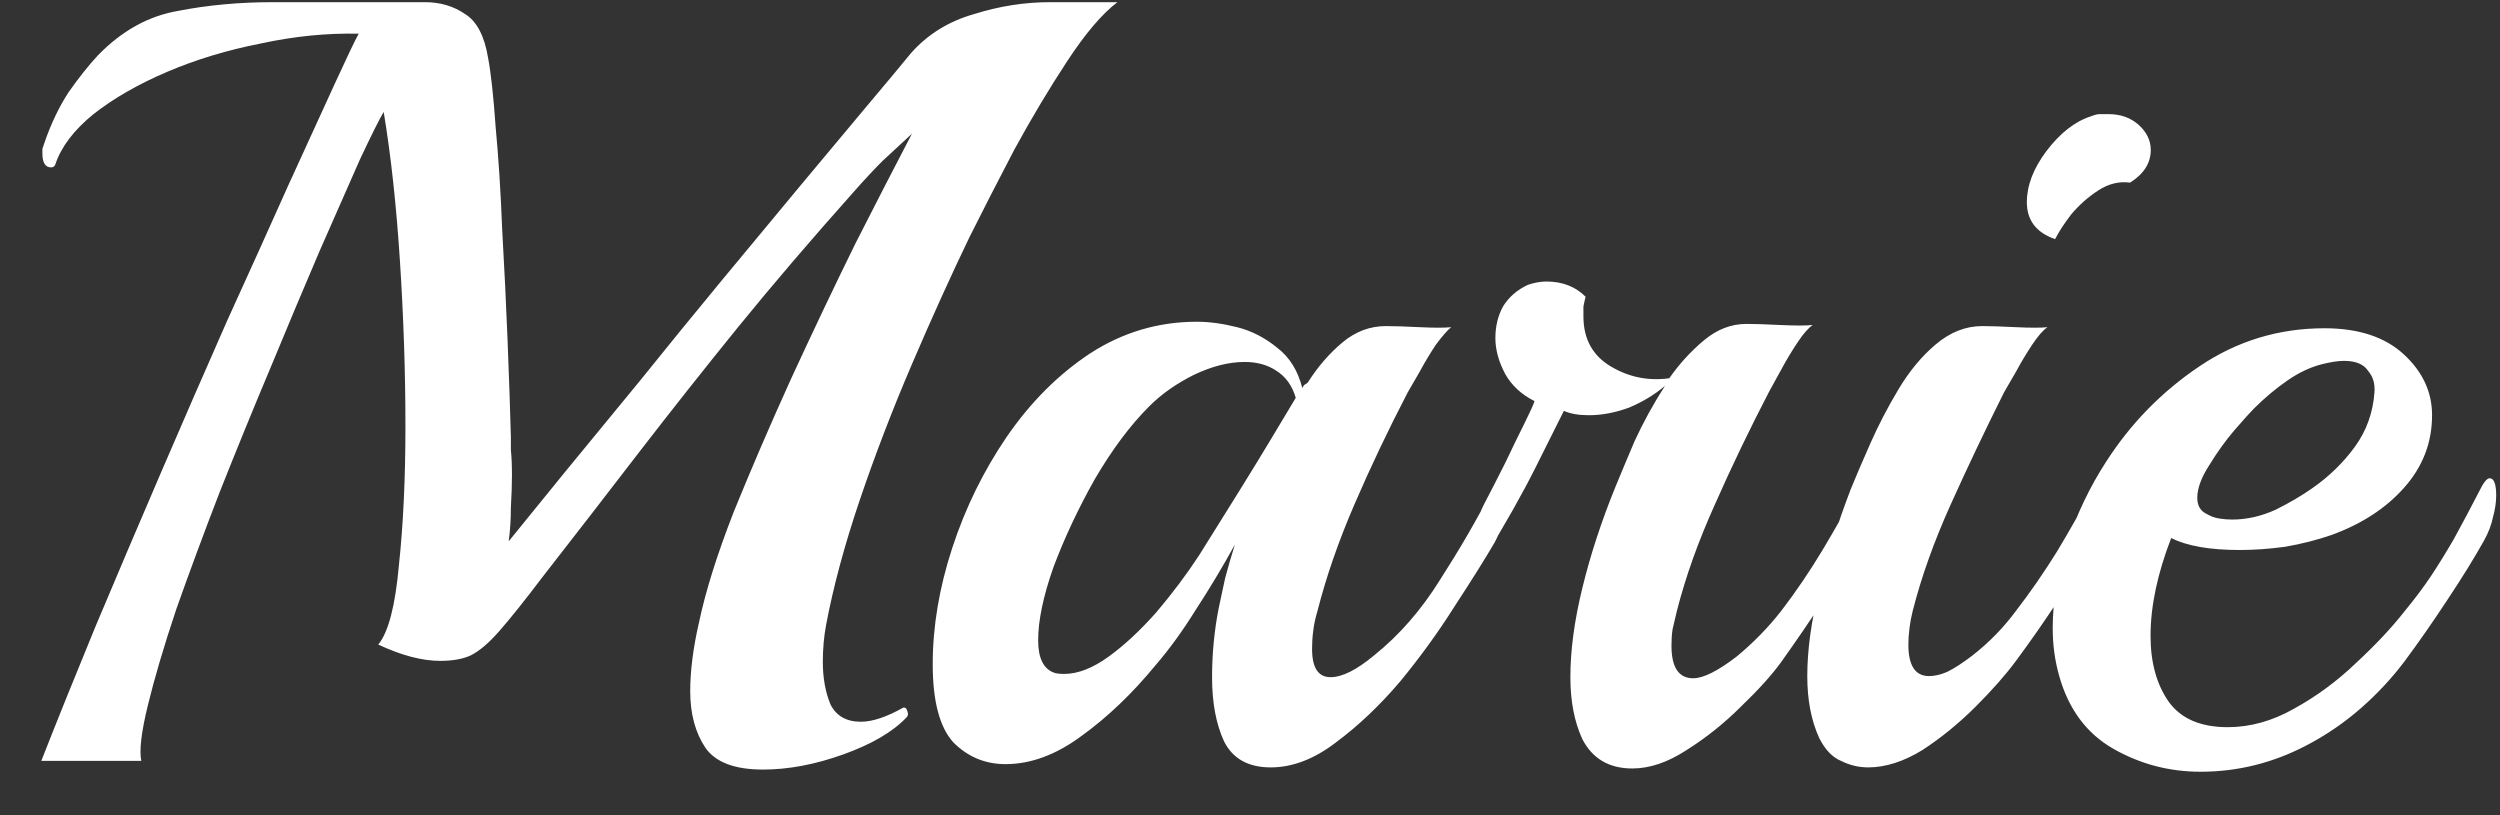 <svg width="46" height="15" viewBox="0 0 46 15" fill="none" xmlns="http://www.w3.org/2000/svg">
<rect x="0" y="0" width="46" height="15" fill="#333333" stroke="none"/>
<path d="M14.04 14.16C13.52 14.16 13.167 14.027 12.98 13.76C12.793 13.48 12.7 13.133 12.7 12.72C12.7 12.347 12.753 11.927 12.86 11.46C12.98 10.887 13.193 10.207 13.5 9.42C13.82 8.633 14.173 7.813 14.56 6.96C14.96 6.093 15.353 5.267 15.74 4.48C16.14 3.693 16.487 3.02 16.78 2.46C16.607 2.62 16.427 2.787 16.24 2.96C16.067 3.133 15.887 3.327 15.7 3.54C14.927 4.407 14.22 5.233 13.58 6.02C12.953 6.793 12.347 7.56 11.76 8.32C11.187 9.067 10.593 9.833 9.98 10.62C9.647 11.06 9.38 11.393 9.18 11.62C8.993 11.833 8.82 11.98 8.66 12.06C8.513 12.127 8.327 12.16 8.1 12.16C7.767 12.16 7.387 12.06 6.96 11.86C7.147 11.633 7.273 11.147 7.34 10.4C7.42 9.653 7.46 8.8 7.46 7.84C7.46 6.867 7.427 5.86 7.36 4.82C7.293 3.78 7.193 2.86 7.06 2.06C6.98 2.193 6.833 2.487 6.62 2.94C6.42 3.393 6.173 3.953 5.88 4.62C5.6 5.273 5.3 5.987 4.98 6.76C4.66 7.52 4.347 8.287 4.04 9.06C3.747 9.82 3.48 10.54 3.24 11.22C3.013 11.9 2.84 12.487 2.72 12.98C2.6 13.473 2.56 13.813 2.6 14H0.76C1.053 13.253 1.387 12.427 1.76 11.52C2.147 10.6 2.547 9.66 2.96 8.7C3.373 7.74 3.78 6.807 4.18 5.9C4.593 4.993 4.967 4.167 5.3 3.42C5.647 2.66 5.933 2.033 6.16 1.54C6.387 1.047 6.533 0.74 6.6 0.62C6.013 0.607 5.413 0.667 4.8 0.8C4.187 0.92 3.613 1.093 3.08 1.32C2.547 1.547 2.093 1.807 1.72 2.1C1.36 2.393 1.127 2.7 1.02 3.02C1.007 3.06 0.98 3.08 0.94 3.08C0.833 3.08 0.78 2.993 0.78 2.82C0.78 2.793 0.78 2.767 0.78 2.74C0.793 2.7 0.807 2.66 0.82 2.62C0.94 2.273 1.087 1.967 1.26 1.7C1.447 1.433 1.627 1.207 1.8 1.02C2.24 0.567 2.733 0.293 3.28 0.2C3.827 0.093 4.407 0.04 5.02 0.04H6.96C7.253 0.04 7.54 0.04 7.82 0.04C8.1 0.04 8.347 0.113 8.56 0.26C8.773 0.393 8.913 0.66 8.98 1.06C9.033 1.34 9.08 1.767 9.12 2.34C9.173 2.9 9.213 3.527 9.24 4.22C9.28 4.913 9.313 5.6 9.34 6.28C9.367 6.96 9.387 7.547 9.4 8.04C9.4 8.067 9.4 8.147 9.4 8.28C9.413 8.4 9.42 8.553 9.42 8.74C9.42 8.913 9.413 9.113 9.4 9.34C9.4 9.553 9.387 9.76 9.36 9.96C9.64 9.613 9.987 9.187 10.4 8.68C10.827 8.16 11.287 7.6 11.78 7C12.273 6.387 12.773 5.773 13.28 5.16C13.787 4.547 14.273 3.96 14.74 3.4C15.207 2.84 15.613 2.353 15.96 1.94C16.32 1.513 16.587 1.193 16.76 0.98C17.067 0.633 17.453 0.393 17.92 0.26C18.387 0.113 18.853 0.04 19.32 0.04H20.56C20.28 0.253 19.973 0.613 19.64 1.12C19.307 1.627 18.98 2.173 18.66 2.76C18.353 3.347 18.08 3.88 17.84 4.36C17.493 5.08 17.14 5.86 16.78 6.7C16.42 7.54 16.1 8.373 15.82 9.2C15.54 10.027 15.333 10.793 15.2 11.5C15.16 11.713 15.14 11.94 15.14 12.18C15.14 12.473 15.187 12.733 15.28 12.96C15.387 13.173 15.573 13.28 15.84 13.28C16.053 13.28 16.313 13.193 16.62 13.02H16.64C16.667 13.02 16.687 13.047 16.7 13.1C16.713 13.14 16.707 13.173 16.68 13.2C16.427 13.467 16.04 13.693 15.52 13.88C15 14.067 14.507 14.16 14.04 14.16ZM23.382 14.12C22.968 14.12 22.682 13.96 22.522 13.64C22.375 13.32 22.302 12.927 22.302 12.46C22.302 12.033 22.342 11.613 22.422 11.2C22.462 11.013 22.502 10.827 22.542 10.64C22.595 10.44 22.655 10.233 22.722 10.02C22.495 10.433 22.255 10.833 22.002 11.22C21.762 11.607 21.515 11.947 21.262 12.24C20.835 12.76 20.382 13.193 19.902 13.54C19.435 13.887 18.968 14.06 18.502 14.06C18.128 14.06 17.808 13.927 17.542 13.66C17.288 13.38 17.162 12.9 17.162 12.22C17.162 11.527 17.282 10.813 17.522 10.08C17.762 9.347 18.095 8.667 18.522 8.04C18.962 7.4 19.475 6.887 20.062 6.5C20.662 6.113 21.315 5.92 22.022 5.92C22.248 5.92 22.495 5.953 22.762 6.02C23.028 6.087 23.275 6.213 23.502 6.4C23.728 6.573 23.882 6.82 23.962 7.14C23.975 7.113 23.988 7.093 24.002 7.08C24.028 7.067 24.048 7.053 24.062 7.04C24.248 6.747 24.462 6.5 24.702 6.3C24.942 6.1 25.208 6 25.502 6C25.648 6 25.855 6.007 26.122 6.02C26.388 6.033 26.582 6.033 26.702 6.02C26.635 6.073 26.542 6.18 26.422 6.34C26.315 6.5 26.215 6.667 26.122 6.84C26.028 7 25.955 7.127 25.902 7.22C25.542 7.913 25.215 8.6 24.922 9.28C24.628 9.96 24.402 10.613 24.242 11.24C24.202 11.373 24.175 11.5 24.162 11.62C24.148 11.727 24.142 11.833 24.142 11.94C24.142 12.287 24.255 12.46 24.482 12.46C24.695 12.46 24.962 12.327 25.282 12.06C25.748 11.687 26.155 11.22 26.502 10.66C26.862 10.1 27.175 9.56 27.442 9.04C27.495 8.947 27.542 8.9 27.582 8.9C27.662 8.9 27.702 9.013 27.702 9.24C27.702 9.347 27.682 9.467 27.642 9.6C27.615 9.733 27.568 9.86 27.502 9.98C27.315 10.3 27.068 10.693 26.762 11.16C26.468 11.627 26.135 12.087 25.762 12.54C25.388 12.98 24.995 13.353 24.582 13.66C24.182 13.967 23.782 14.12 23.382 14.12ZM19.402 12.38C19.442 12.393 19.502 12.4 19.582 12.4C19.835 12.4 20.108 12.293 20.402 12.08C20.695 11.867 20.988 11.593 21.282 11.26C21.575 10.913 21.835 10.567 22.062 10.22C22.648 9.287 23.082 8.587 23.362 8.12C23.642 7.653 23.802 7.387 23.842 7.32C23.775 7.093 23.655 6.927 23.482 6.82C23.322 6.713 23.128 6.66 22.902 6.66C22.608 6.66 22.295 6.74 21.962 6.9C21.642 7.06 21.368 7.253 21.142 7.48C20.795 7.827 20.462 8.273 20.142 8.82C19.835 9.367 19.582 9.907 19.382 10.44C19.195 10.973 19.102 11.42 19.102 11.78C19.102 12.113 19.202 12.313 19.402 12.38ZM30.035 14.14C29.608 14.14 29.301 13.96 29.115 13.6C28.968 13.28 28.895 12.9 28.895 12.46C28.895 11.967 28.968 11.42 29.115 10.82C29.261 10.22 29.461 9.607 29.715 8.98C29.808 8.753 29.928 8.467 30.075 8.12C30.235 7.773 30.421 7.433 30.635 7.1C30.448 7.26 30.228 7.393 29.975 7.5C29.721 7.593 29.475 7.64 29.235 7.64C29.048 7.64 28.895 7.613 28.775 7.56C28.668 7.773 28.495 8.12 28.255 8.6C28.015 9.08 27.695 9.647 27.295 10.3C27.255 10.367 27.215 10.367 27.175 10.3C27.148 10.22 27.135 10.113 27.135 9.98C27.135 9.873 27.148 9.76 27.175 9.64C27.201 9.52 27.241 9.407 27.295 9.3C27.428 9.047 27.561 8.787 27.695 8.52C27.828 8.24 27.948 7.993 28.055 7.78C28.161 7.567 28.221 7.433 28.235 7.38C27.995 7.26 27.815 7.093 27.695 6.88C27.575 6.653 27.515 6.433 27.515 6.22C27.515 6.007 27.561 5.813 27.655 5.64C27.761 5.467 27.915 5.333 28.115 5.24C28.235 5.2 28.348 5.18 28.455 5.18C28.748 5.18 28.988 5.273 29.175 5.46C29.161 5.513 29.148 5.573 29.135 5.64C29.135 5.693 29.135 5.753 29.135 5.82C29.135 6.233 29.301 6.54 29.635 6.74C29.968 6.94 30.328 7.013 30.715 6.96C30.901 6.693 31.115 6.46 31.355 6.26C31.595 6.06 31.855 5.96 32.135 5.96C32.281 5.96 32.488 5.967 32.755 5.98C33.035 5.993 33.235 5.993 33.355 5.98C33.275 6.033 33.181 6.14 33.075 6.3C32.968 6.46 32.868 6.627 32.775 6.8C32.681 6.973 32.608 7.107 32.555 7.2C32.195 7.893 31.861 8.587 31.555 9.28C31.248 9.96 31.015 10.613 30.855 11.24C30.828 11.36 30.801 11.473 30.775 11.58C30.761 11.673 30.755 11.773 30.755 11.88C30.755 12.28 30.888 12.48 31.155 12.48C31.341 12.48 31.608 12.347 31.955 12.08C32.261 11.827 32.535 11.547 32.775 11.24C33.041 10.893 33.295 10.52 33.535 10.12C33.775 9.72 33.981 9.353 34.155 9.02C34.221 8.913 34.268 8.86 34.295 8.86C34.375 8.86 34.415 8.98 34.415 9.22C34.415 9.313 34.401 9.427 34.375 9.56C34.348 9.693 34.301 9.82 34.235 9.94C34.035 10.273 33.808 10.64 33.555 11.04C33.301 11.427 33.041 11.807 32.775 12.18C32.601 12.42 32.355 12.693 32.035 13C31.728 13.307 31.395 13.573 31.035 13.8C30.688 14.027 30.355 14.14 30.035 14.14ZM37.814 4.4C37.467 4.28 37.294 4.053 37.294 3.72C37.294 3.413 37.414 3.1 37.654 2.78C37.907 2.447 38.181 2.233 38.474 2.14C38.541 2.113 38.594 2.1 38.634 2.1C38.687 2.1 38.741 2.1 38.794 2.1C39.021 2.1 39.207 2.167 39.354 2.3C39.501 2.433 39.574 2.587 39.574 2.76C39.574 3 39.447 3.2 39.194 3.36C38.994 3.333 38.801 3.38 38.614 3.5C38.427 3.62 38.261 3.767 38.114 3.94C37.981 4.113 37.881 4.267 37.814 4.4ZM34.374 14.12C34.201 14.12 34.034 14.08 33.874 14C33.714 13.933 33.581 13.793 33.474 13.58C33.327 13.26 33.254 12.88 33.254 12.44C33.254 11.96 33.327 11.427 33.474 10.84C33.621 10.24 33.814 9.627 34.054 9C34.147 8.773 34.267 8.493 34.414 8.16C34.561 7.827 34.734 7.493 34.934 7.16C35.134 6.827 35.361 6.553 35.614 6.34C35.881 6.113 36.167 6 36.474 6C36.621 6 36.827 6.007 37.094 6.02C37.361 6.033 37.554 6.033 37.674 6.02C37.594 6.073 37.501 6.18 37.394 6.34C37.287 6.5 37.187 6.667 37.094 6.84C37.001 7 36.927 7.127 36.874 7.22C36.527 7.913 36.201 8.6 35.894 9.28C35.587 9.96 35.354 10.613 35.194 11.24C35.167 11.347 35.147 11.453 35.134 11.56C35.121 11.667 35.114 11.767 35.114 11.86C35.114 12.247 35.241 12.44 35.494 12.44C35.601 12.44 35.714 12.413 35.834 12.36C35.967 12.293 36.121 12.193 36.294 12.06C36.601 11.82 36.867 11.547 37.094 11.24C37.361 10.893 37.614 10.527 37.854 10.14C38.094 9.74 38.301 9.373 38.474 9.04C38.541 8.933 38.587 8.88 38.614 8.88C38.694 8.88 38.734 8.993 38.734 9.22C38.734 9.327 38.714 9.453 38.674 9.6C38.647 9.733 38.601 9.86 38.534 9.98C38.347 10.3 38.127 10.653 37.874 11.04C37.621 11.427 37.361 11.8 37.094 12.16C36.907 12.413 36.661 12.693 36.354 13C36.047 13.307 35.721 13.573 35.374 13.8C35.027 14.013 34.694 14.12 34.374 14.12ZM42.43 13.72C41.816 14.04 41.17 14.2 40.49 14.2C39.916 14.2 39.383 14.06 38.89 13.78C38.397 13.5 38.063 13.053 37.89 12.44C37.81 12.16 37.77 11.867 37.77 11.56C37.77 11.053 37.856 10.533 38.03 10C38.217 9.453 38.456 8.953 38.75 8.5C39.203 7.793 39.776 7.207 40.47 6.74C41.163 6.273 41.93 6.04 42.77 6.04C43.397 6.04 43.883 6.2 44.23 6.52C44.577 6.84 44.75 7.213 44.75 7.64C44.75 8.147 44.577 8.593 44.23 8.98C43.897 9.353 43.456 9.64 42.91 9.84C42.643 9.933 42.356 10.007 42.05 10.06C41.757 10.1 41.477 10.12 41.21 10.12C40.663 10.12 40.243 10.047 39.95 9.9C39.697 10.553 39.57 11.153 39.57 11.7C39.57 12.193 39.683 12.6 39.91 12.92C40.136 13.227 40.496 13.38 40.99 13.38C41.403 13.38 41.81 13.267 42.21 13.04C42.623 12.813 43.003 12.533 43.35 12.2C43.71 11.867 44.01 11.547 44.25 11.24C44.437 11.013 44.596 10.8 44.73 10.6C44.863 10.4 45.003 10.173 45.15 9.92C45.297 9.653 45.47 9.327 45.67 8.94C45.723 8.847 45.77 8.8 45.81 8.8C45.89 8.8 45.93 8.907 45.93 9.12C45.93 9.24 45.91 9.373 45.87 9.52C45.843 9.653 45.79 9.793 45.71 9.94C45.523 10.273 45.297 10.64 45.03 11.04C44.776 11.427 44.517 11.8 44.25 12.16C44.01 12.48 43.736 12.773 43.43 13.04C43.123 13.307 42.79 13.533 42.43 13.72ZM40.61 9.46C40.676 9.5 40.75 9.527 40.83 9.54C40.91 9.553 40.99 9.56 41.07 9.56C41.337 9.56 41.603 9.5 41.87 9.38C42.136 9.247 42.363 9.113 42.55 8.98C42.856 8.767 43.117 8.513 43.33 8.22C43.543 7.927 43.663 7.593 43.69 7.22C43.703 7.06 43.663 6.927 43.57 6.82C43.49 6.7 43.343 6.64 43.13 6.64C43.023 6.64 42.89 6.66 42.73 6.7C42.517 6.753 42.303 6.853 42.09 7C41.877 7.147 41.67 7.32 41.47 7.52C41.403 7.587 41.283 7.72 41.11 7.92C40.95 8.107 40.797 8.32 40.65 8.56C40.503 8.787 40.43 8.987 40.43 9.16C40.43 9.307 40.49 9.407 40.61 9.46Z" fill="white"/>
</svg>
